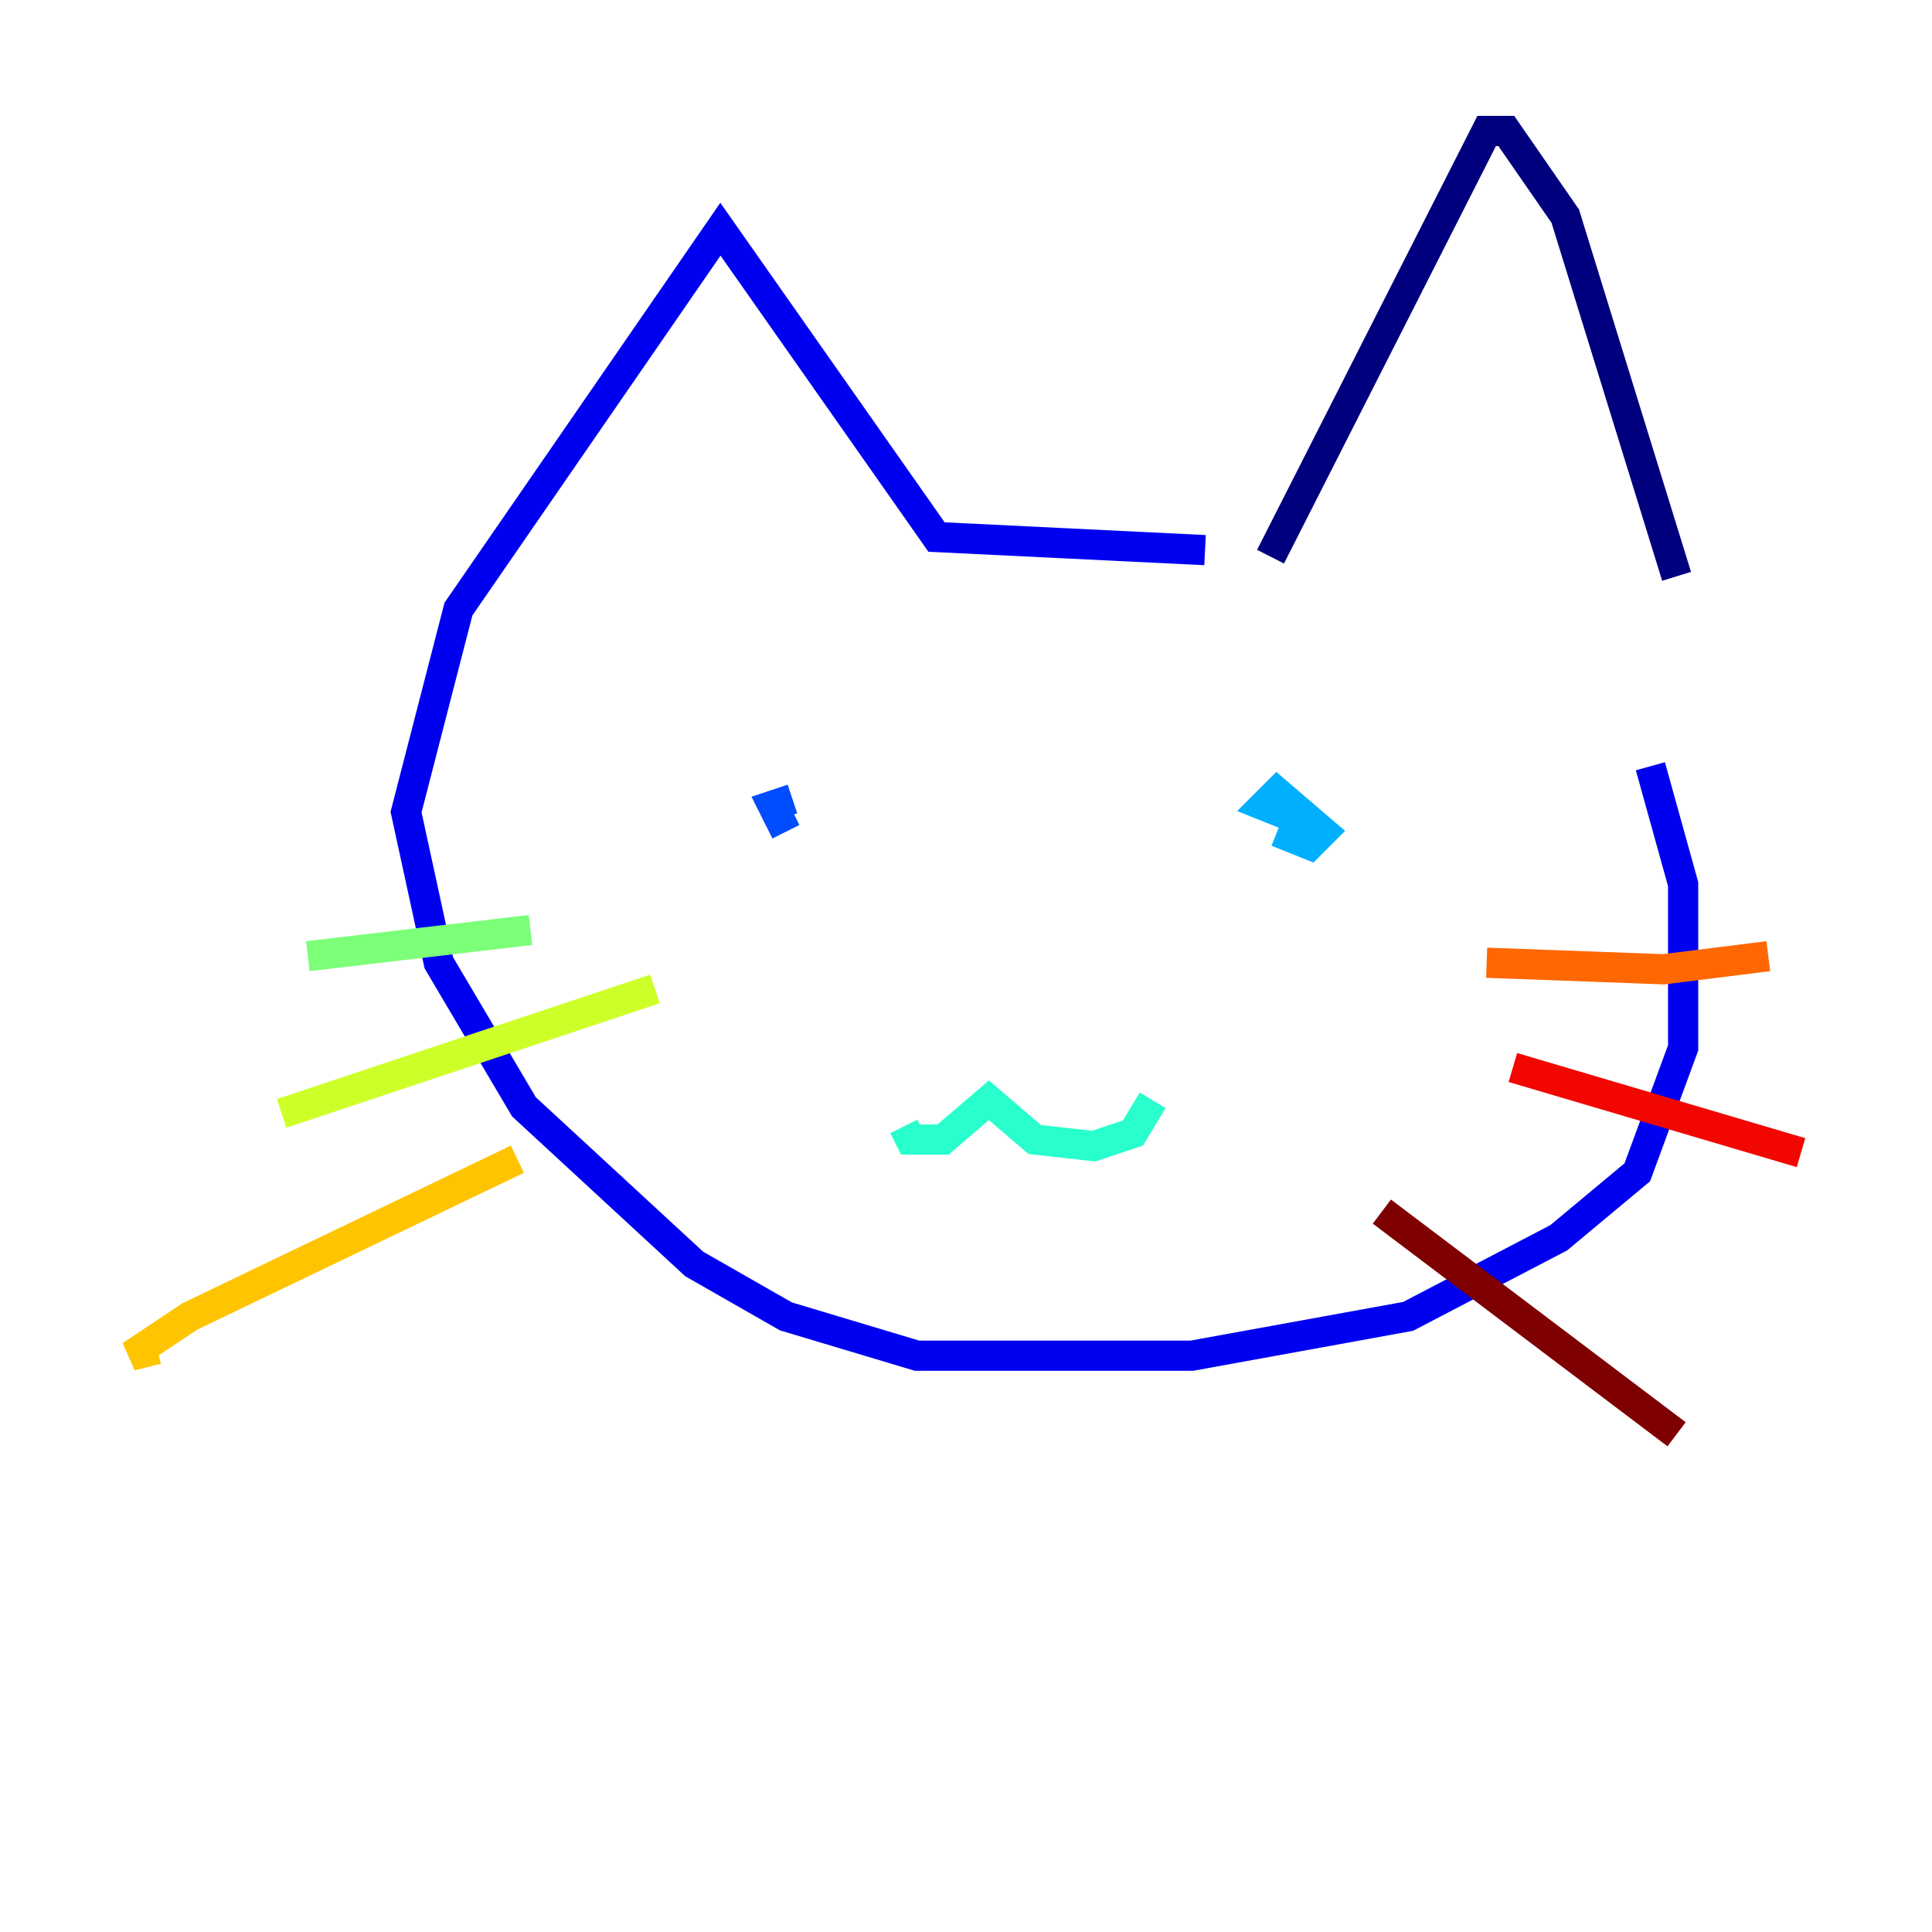 <?xml version="1.0" encoding="utf-8" ?>
<svg baseProfile="tiny" height="128" version="1.2" viewBox="0,0,128,128" width="128" xmlns="http://www.w3.org/2000/svg" xmlns:ev="http://www.w3.org/2001/xml-events" xmlns:xlink="http://www.w3.org/1999/xlink"><defs /><polyline fill="none" points="84.176,36.881 98.495,8.678 99.797,8.678 103.702,14.319 111.078,38.183" stroke="#00007f" stroke-width="2" /><polyline fill="none" points="79.837,36.447 62.047,35.58 47.729,15.186 30.373,40.352 26.902,53.803 29.071,63.783 34.712,73.329 45.993,83.742 52.068,87.214 60.746,89.817 78.969,89.817 93.288,87.214 103.268,82.007 108.475,77.668 111.512,69.424 111.512,58.576 109.342,50.766" stroke="#0000f1" stroke-width="2" /><polyline fill="none" points="51.2,53.37 52.502,52.936 51.2,53.37 52.068,55.105" stroke="#004cff" stroke-width="2" /><polyline fill="none" points="85.912,54.237 83.742,53.37 84.61,52.502 87.647,55.105 86.78,55.973 84.61,55.105" stroke="#00b0ff" stroke-width="2" /><polyline fill="none" points="59.878,74.63 60.312,75.498 62.481,75.498 65.519,72.895 68.556,75.498 72.461,75.932 75.064,75.064 76.366,72.895" stroke="#29ffcd" stroke-width="2" /><polyline fill="none" points="35.146,61.614 20.393,63.349" stroke="#7cff79" stroke-width="2" /><polyline fill="none" points="43.39,65.519 18.658,73.763" stroke="#cdff29" stroke-width="2" /><polyline fill="none" points="34.278,76.8 12.583,87.214 8.678,89.817 10.414,89.383" stroke="#ffc400" stroke-width="2" /><polyline fill="none" points="98.495,63.783 110.21,64.217 117.153,63.349" stroke="#ff6700" stroke-width="2" /><polyline fill="none" points="100.231,70.725 119.322,76.366" stroke="#f10700" stroke-width="2" /><polyline fill="none" points="91.552,80.271 111.078,95.024" stroke="#7f0000" stroke-width="2" /></svg>